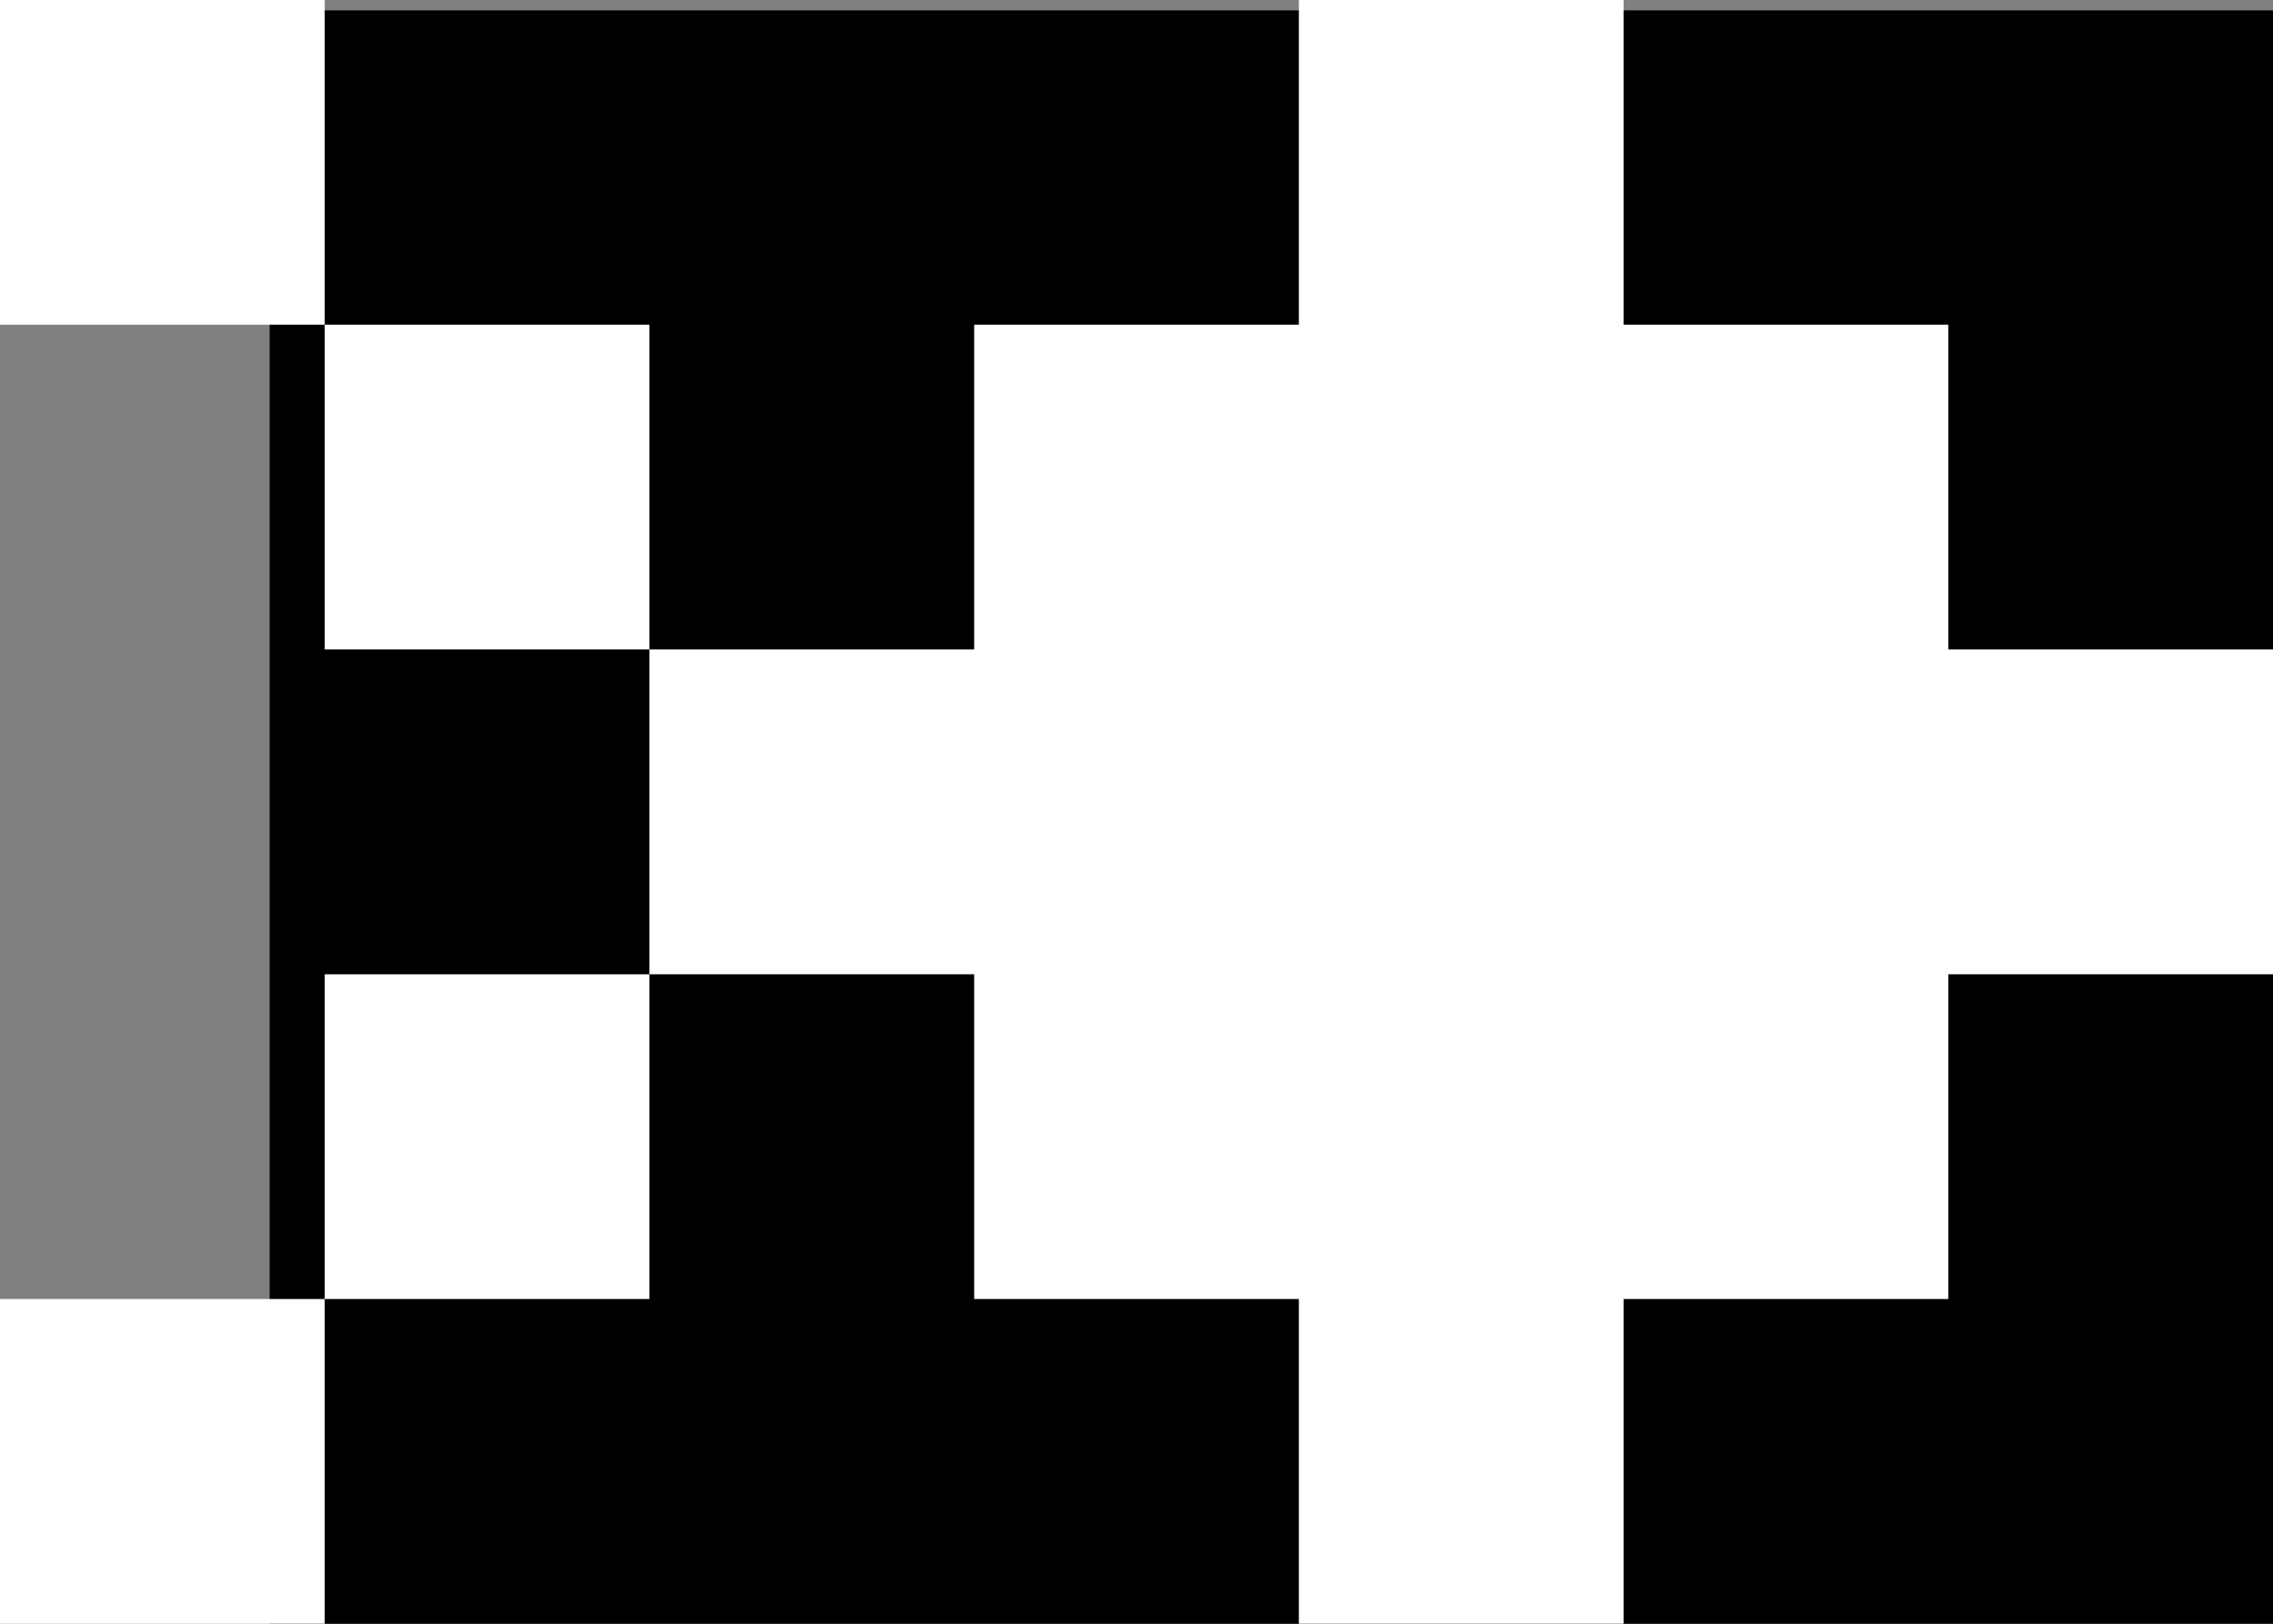 <?xml version="1.0" encoding="UTF-8" standalone="no"?>
<!-- Created with Inkscape (http://www.inkscape.org/) -->

<svg
   xmlns:dc="http://purl.org/dc/elements/1.1/"
   xmlns:cc="http://creativecommons.org/ns#"
   xmlns:rdf="http://www.w3.org/1999/02/22-rdf-syntax-ns#"
   xmlns:svg="http://www.w3.org/2000/svg"
   xmlns="http://www.w3.org/2000/svg"
   xmlns:sodipodi="http://sodipodi.sourceforge.net/DTD/sodipodi-0.dtd"
   xmlns:inkscape="http://www.inkscape.org/namespaces/inkscape"
   width="246.944mm"
   height="176.389mm"
   viewBox="0 0 875 625"
   id="svg2"
   version="1.1"
   inkscape:version="0.91 r13725"
   sodipodi:docname="LogoWhite.svg">
  <rect x="0" y="0" width="875" height="625" fill="#808080" stroke="none"/>
  <defs
     id="defs4" />
  <sodipodi:namedview
     id="base"
     pagecolor="#ffffff"
     bordercolor="#666666"
     borderopacity="1.0"
     inkscape:pageopacity="0"
     inkscape:pageshadow="2"
     inkscape:zoom="0.61257141"
     inkscape:cx="409.74814"
     inkscape:cy="328.82464"
     inkscape:document-units="px"
     inkscape:current-layer="flowRoot4245"
     showgrid="false"
     fit-margin-top="0"
     fit-margin-left="0"
     fit-margin-right="0"
     fit-margin-bottom="0"
     inkscape:window-width="1264"
     inkscape:window-height="752"
     inkscape:window-x="8"
     inkscape:window-y="40"
     inkscape:window-maximized="0" />
  <g
     inkscape:label="Layer 1"
     inkscape:groupmode="layer"
     id="layer1"
     transform="translate(32.359,-196.947)">
    <flowRoot
       xml:space="preserve"
       id="flowRoot4229"
       style="font-style:normal;font-weight:normal;font-size:90px;line-height:125%;font-family:sans-serif;letter-spacing:0px;word-spacing:0px;fill:#000000;fill-opacity:1;stroke:none;stroke-width:1px;stroke-linecap:butt;stroke-linejoin:miter;stroke-opacity:1"><flowRegion
         id="flowRegion4231"><rect
           id="rect4233"
           width="1028.571"
           height="337.143"
           x="80"
           y="220.934"
           style="font-size:90px" /></flowRegion><flowPara
         id="flowPara4235"></flowPara></flowRoot>    <flowRoot
       xml:space="preserve"
       id="flowRoot4237"
       style="font-style:normal;font-weight:normal;font-size:90px;line-height:125%;font-family:sans-serif;letter-spacing:0px;word-spacing:0px;fill:#000000;fill-opacity:1;stroke:none;stroke-width:1px;stroke-linecap:butt;stroke-linejoin:miter;stroke-opacity:1"><flowRegion
         id="flowRegion4239"><rect
           id="rect4241"
           width="845.714"
           height="694.286"
           x="71.429"
           y="200.934"
           style="font-size:90px" /></flowRegion><flowPara
         id="flowPara4243"></flowPara></flowRoot>    <g
       transform="translate(172.286,132.286)"
       style="color:#000000;font-style:normal;font-weight:normal;font-size:5px;line-height:125%;font-family:sans-serif;letter-spacing:0px;word-spacing:0px;clip-rule:nonzero;display:inline;overflow:visible;visibility:visible;opacity:1;isolation:auto;mix-blend-mode:normal;color-interpolation:sRGB;color-interpolation-filters:linearRGB;solid-color:#000000;solid-opacity:1;fill:#008080;fill-opacity:1;fill-rule:nonzero;stroke:none;stroke-width:1px;stroke-linecap:butt;stroke-linejoin:miter;stroke-miterlimit:4;stroke-dasharray:none;stroke-dashoffset:0;stroke-opacity:1;color-rendering:auto;image-rendering:auto;shape-rendering:auto;text-rendering:auto;enable-background:accumulate"
       id="flowRoot4245">
      <path
         style="fill:#ffffff"
         d="m -204.644,627.162 c 0,-20.833 0,-41.667 0,-62.5 41.667,0 83.333,0 125,0 0,-41.667 0,-83.333 0,-125 41.667,0 83.333,0 125,0 0,-41.667 0,-83.333 0,-125 -41.667,0 -83.333,0 -125,0 0,-41.667 0,-83.333 0,-125 -41.667,0 -83.333,0 -125,0 0,-41.667 0,-83.333 0,-125 41.667,0 83.333,0 125,0 0,41.667 0,83.333 0,125 41.667,0 83.333,0 125,0 0,41.667 0,83.333 0,125 41.667,0 83.333,0 125,0 0,-41.667 0,-83.333 0,-125 41.667,0 83.333,0 125,0 0,-41.667 0,-83.333 0,-125 41.667,0 83.333,0 125,0 0,41.667 0,83.333 0,125 41.667,0 83.333,0 125,0 0,41.667 0,83.333 0,125 41.667,0 83.333,0 125,0 0,41.667 0,83.333 0,125 -41.667,0 -83.333,0 -125,0 0,41.667 0,83.333 0,125 -41.667,0 -83.333,0 -125,0 0,41.667 0,83.333 0,125 -41.667,0 -83.333,0 -125,0 0,-41.667 0,-83.333 0,-125 -41.667,0 -83.333,0 -125,0 0,-41.667 0,-83.333 0,-125 -41.667,0 -83.333,0 -125,0 0,41.667 0,83.333 0,125 -41.667,0 -83.333,0 -125,0 0,41.667 0,83.333 0,125 -41.667,0 -83.333,0 -125,0 0,-20.833 0,-41.667 0,-62.5 z"
         id="path4707"
         inkscape:connector-curvature="0" />
    </g>
  </g>
</svg>
